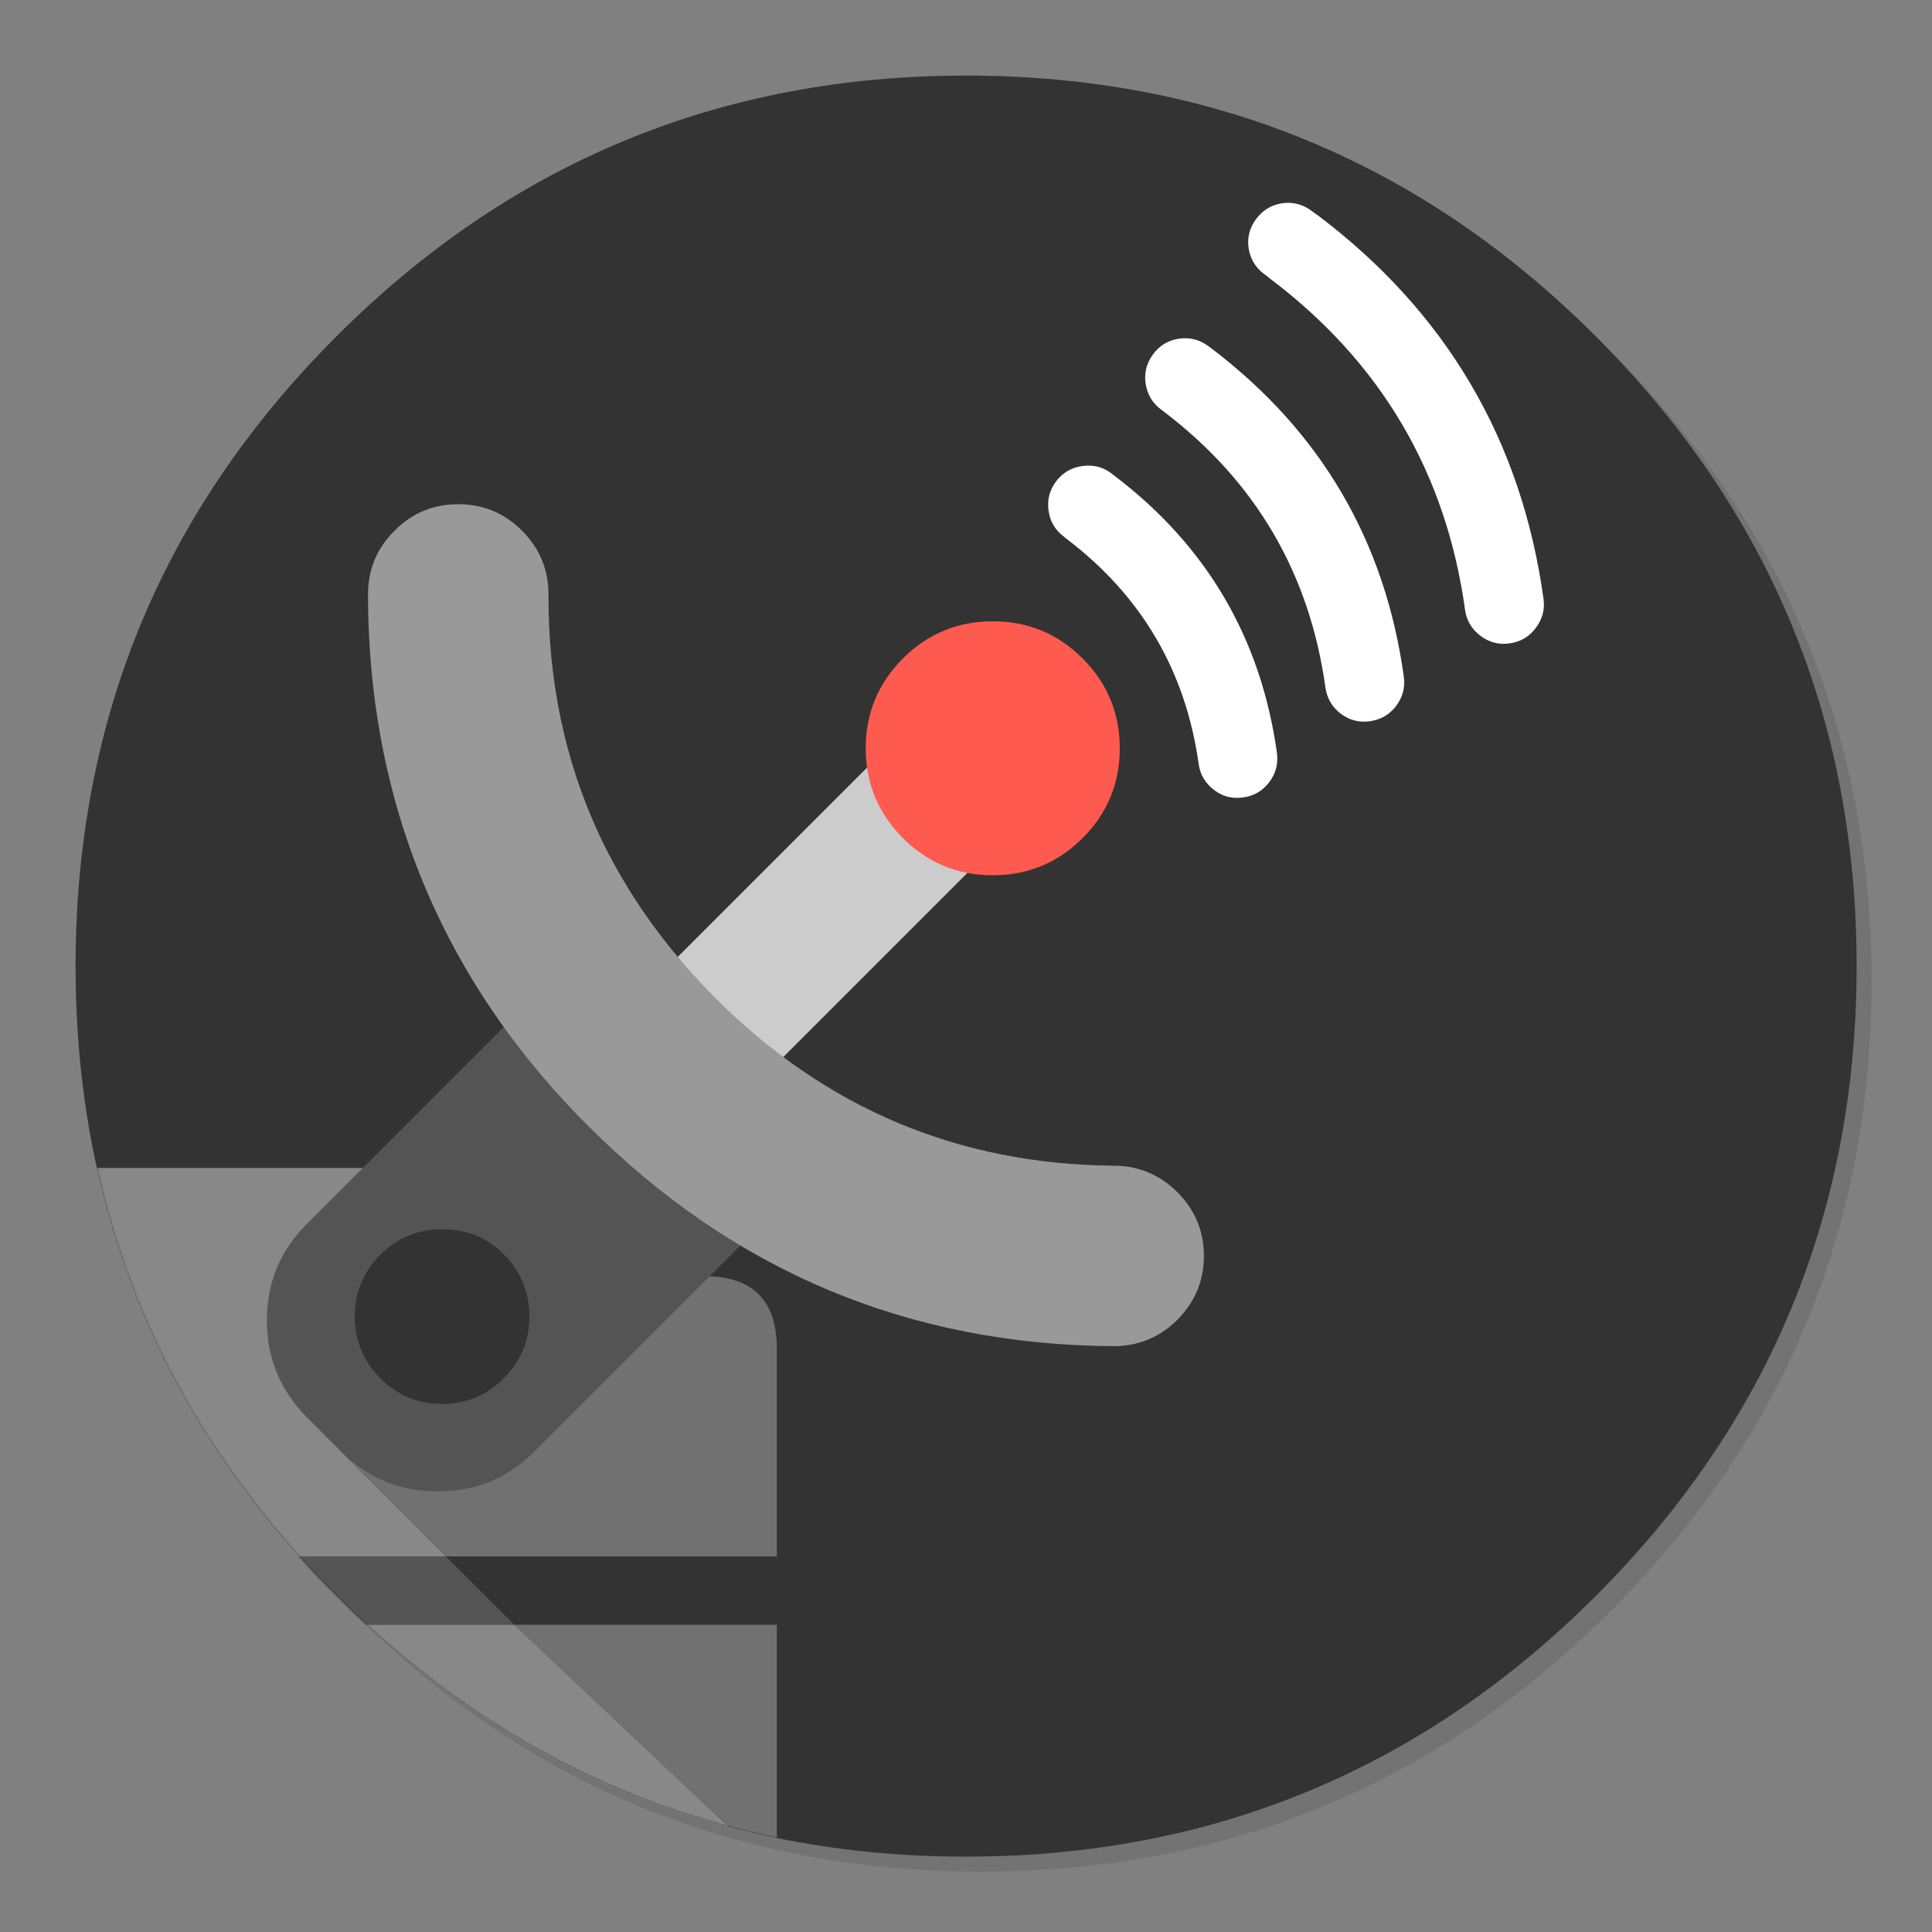 <?xml version="1.0" encoding="utf-8"?>
<!-- Generator: flash2svg, http://dissentgraphics.com/tools/flash2svg -->
<svg xmlns:xlink="http://www.w3.org/1999/xlink" id="Transmission" image-rendering="optimizeSpeed" baseProfile="basic" version="1.1" style="background-color:#ffffff" x="0px" y="0px" width="1024px" height="1024px" viewBox="0 0 1024 1024" enable-background="new 0 0 1024 1024" xmlns="http://www.w3.org/2000/svg">
  <rect x="0" y="0" width="1024" height="1024" fill="#808080" stroke="none"/>
  <defs transform="matrix(1 0 0 1 0 0) "/>
  <g id="shadow">
    <g id="shape">
      <path id="path" fill="#000000" fill-opacity="0.098" d="M957.65,339.3 Q949.037,318.427 938.25,298.45 C934.2,290.9 929.9,283.4 925.35,276.05 905.8,244.35 881.95,214.4 853.8,186.25 761.65,94.1 650.35,48 520,48 389.65,48 278.4,94.1 186.25,186.25 122.55,249.95 80.8,322.8 61.2,404.65 52.4,441.4 48,479.8 48,520 48,650.35 94.1,761.65 186.25,853.8 278.4,945.95 389.65,992 520,992 650.35,992 761.65,945.95 853.8,853.8 904.55,803 941.35,746.4 964.15,684.05 982.7,633.2 992,578.55 992,520 992,479.85 987.6,441.45 978.85,404.65 977.85,400.6 976.75,396.3 975.6,392.05 974.35,387.5 973.05,382.95 971.7,378.45 967.6,365.15 962.9,352.1 957.65,339.3z"/>
    </g>
  </g>
  <g id="circle">
    <g id="shape2">
      <path id="path1" fill="#333333" fill-opacity="1" d="M969.75,392.05 C968.65,387.7 967.4,383.05 966.1,378.45 963.6,369.7 960.75,360.85 957.65,352.1 951.2,333.85 943.5,316.05 934.5,298.45 930.7,291.05 926.55,283.5 922.2,276.05 L922.175,276.05 Q891.574,224.04 845.85,178.3 C753.7,86.15 642.4,40.05 512.05,40.05 381.7,40.05 270.45,86.15 178.3,178.3 112.45,244.15 70.1,319.75 51.45,404.65 43.8,439.2 40.05,474.85 40.05,512.05 40.05,608.6 65.35,694.7 115.75,770.05 133.6,796.75 154.4,821.95 178.3,845.85 270.45,938 381.7,984.05 512.05,984.05 524.75,984.05 537.25,983.6 549.1,982.8 569.3,981.35 589,978.75 607.8,975.1 615.75,973.55 623.6,971.8 631.2,969.95 712,949.65 783.35,908.35 845.85,845.85 869.85,821.85 890.75,796.5 908.4,770.05 926.7,742.65 941.6,714.05 953.2,684.05 971.65,636.4 981.85,585.25 983.75,530.55 983.95,524.5 984.05,518.3 984.05,512.05 984.05,474.85 980.3,439.2 972.7,404.65 971.8,400.45 970.8,396.25 969.75,392.05z"/>
    </g>
  </g>
  <mask id="circle1">
    <g id="g">
      <g id="shape16">
        <path id="path12" fill="#FFFFFF" fill-opacity="1" d="M969.75,392.05 C968.65,387.7 967.4,383.05 966.1,378.45 963.6,369.7 960.75,360.85 957.65,352.1 951.2,333.85 943.5,316.05 934.5,298.45 930.7,291.05 926.55,283.5 922.2,276.05 L922.175,276.05 Q891.574,224.04 845.85,178.3 C753.7,86.15 642.4,40.05 512.05,40.05 381.7,40.05 270.45,86.15 178.3,178.3 112.45,244.15 70.1,319.75 51.45,404.65 43.8,439.2 40.05,474.85 40.05,512.05 40.05,608.6 65.35,694.7 115.75,770.05 133.6,796.75 154.4,821.95 178.3,845.85 270.45,938 381.7,984.05 512.05,984.05 524.75,984.05 537.25,983.6 549.1,982.8 569.3,981.35 589,978.75 607.8,975.1 615.75,973.55 623.6,971.8 631.2,969.95 712,949.65 783.35,908.35 845.85,845.85 869.85,821.85 890.75,796.5 908.4,770.05 926.7,742.65 941.6,714.05 953.2,684.05 971.65,636.4 981.85,585.25 983.75,530.55 983.95,524.5 984.05,518.3 984.05,512.05 984.05,474.85 980.3,439.2 972.7,404.65 971.8,400.45 970.8,396.25 969.75,392.05z"/>
      </g>
    </g>
  </mask>
  <g id="masked" mask="url(#circle1)">
    <g id="Livello.__201">
      <g id="shape4">
        <path id="path2" fill="#888888" fill-opacity="1" d="M248.7,676.4 L248.7,657.55 C248.7,631.85 235.9,619.05 210.2,619.05 L-63.45,619.05 Q-101.95,619.05 -101.95,657.55 L-101.95,824.95 236.35,824.95 180.65,769.25 275.3,676.4 248.7,676.4z M416,996.25 L411.75,992.25 272.55,861.1 -101.95,861.1 -101.95,1078.1 C-101.95,1103.7 -89.15,1116.55 -63.45,1116.55 L411.75,997.325 416,996.25z"/>
        <path id="path3" fill="#717171" fill-opacity="1" d="M275.3,676.4 L180.65,769.25 236.35,824.95 411.75,824.95 411.75,714.85 C411.75,689.25 398.95,676.4 373.3,676.4 L275.3,676.4z M411.75,992.25 L411.75,861.1 272.55,861.1 411.75,992.25z M406.5,1111.2 C410.05,1107.7 411.75,1103.45 411.75,1098.45 L411.75,1019.175 393.7,1116.55 C398.7,1116.55 403,1114.75 406.5,1111.2z"/>
        <path id="path4" fill="#333333" fill-opacity="1" d="M411.75,861.1 L411.75,824.95 236.35,824.95 272.55,861.1 411.75,861.1z"/>
        <path id="path5" fill="#545454" fill-opacity="1" d="M272.55,861.1 L236.35,824.95 -101.95,824.95 -101.95,861.1 272.55,861.1z"/>
      </g>
    </g>
  </g>
  <g id="Calque.__201">
    <g id="shape18">
      <path id="path13" fill="#545454" fill-opacity="1" d="M410.55,642.05 C424.7,627.95 304.05,507.25 289.9,521.4 L162.75,648.6 Q141.45,669.8 141.45,699.85 C141.45,719.95 148.6,737.05 162.7,751.25 L180.65,769.25 C194.85,783.45 212,790.55 232.05,790.45 252.05,790.55 269.2,783.45 283.35,769.25 L410.55,642.05z M234.25,651.4 C247.1,651.4 258.05,655.95 267.05,664.95 276.1,674 280.65,685 280.65,697.8 280.65,710.55 276.1,721.55 267.05,730.55 258.05,739.65 247.1,744.15 234.25,744.15 221.5,744.15 210.55,739.65 201.5,730.55 192.5,721.55 187.95,710.55 187.95,697.8 187.95,685 192.5,674 201.5,664.95 210.55,655.95 221.5,651.4 234.25,651.4z"/>
      <path id="path14" fill="#333333" fill-opacity="1" d="M234.25,651.4 C221.5,651.4 210.55,655.95 201.5,664.95 192.5,674 187.95,685 187.95,697.8 187.95,710.55 192.5,721.55 201.5,730.55 210.55,739.65 221.5,744.15 234.25,744.15 247.1,744.15 258.05,739.65 267.05,730.55 276.1,721.55 280.65,710.55 280.65,697.8 280.65,685 276.1,674 267.05,664.95 258.05,655.95 247.1,651.4 234.25,651.4z"/>
    </g>
  </g>
  <g id="Calque.__202">
    <g id="shape23">
      <path id="path17" fill="#CCCCCC" fill-opacity="1" d="M528.95,392.05 C521.45,384.45 512.35,380.7 501.8,380.7 Q485.9,380.65 474.5,391.9 L344.05,522.35 C336.6,529.9 332.85,538.95 332.85,549.55 332.8,560.1 336.55,569.2 344.05,576.75 351.6,584.3 360.65,588.05 371.25,588.1 381.8,588.1 390.95,584.35 398.5,576.9 L528.95,446.45 C536.4,438.85 540.2,429.75 540.25,419.2 540.25,408.65 536.5,399.55 528.95,392.05z"/>
    </g>
  </g>
  <g id="Calque.__203">
    <g id="shape25">
      <path id="path18" fill="#999999" fill-opacity="1" d="M242.85,267.25 C229.65,267.25 218.4,271.9 209.1,281.3 199.7,290.6 195.05,301.9 195.05,315.1 195.15,375.75 207.05,431.55 230.75,482.5 249.9,523.85 276.95,562 311.75,596.8 L311.75,596.75 C388.7,673.8 481.45,712.7 589.9,713.5 603.1,713.55 614.4,708.95 623.85,699.7 633.2,690.35 638,679.15 638.1,666 638.15,652.8 633.55,641.55 624.3,632.15 615,622.75 603.75,617.95 590.65,617.85 508.25,617.2 437.85,587.65 379.4,529.2 352.85,502.6 332.2,473.6 317.45,442.15 L317.5,442.2 C299.5,403.55 290.55,361.2 290.7,315.1 Q290.7,295.25 276.7,281.3 C267.35,271.9 256.05,267.25 242.85,267.25z"/>
    </g>
  </g>
  <g id="Calque.__204">
    <g id="shape27">
      <path id="path19" fill="#FFFFFF" fill-opacity="1" d="M698.2,113.95 Q696.6,112.75 695.05,111.7 C690.35,108.2 685.15,106.9 679.45,107.75 673.8,108.65 669.25,111.4 665.8,116.05 662.3,120.7 660.95,125.9 661.8,131.6 662.7,137.3 665.45,141.9 670.15,145.35 671.05,146 671.95,146.7 672.85,147.4 L672.9,147.5 C731.9,191.9 766.4,250.5 776.5,323.15 777.25,328.8 780,333.4 784.6,336.95 789.2,340.45 794.4,341.85 800.15,341 805.85,340.2 810.45,337.55 813.9,332.95 817.45,328.3 818.9,323.1 818.1,317.4 806.45,233.25 766.5,165.4 698.3,114 698.2,114 698.2,114 698.2,113.95z M710.6,378.25 C715.25,381.75 720.45,383.1 726.15,382.25 731.85,381.45 736.45,378.8 739.95,374.2 743.45,369.55 744.85,364.35 744.05,358.6 734.1,286.8 700.2,228.9 642.35,184.85 641.7,184.35 640.95,183.8 640.25,183.3 635.55,179.9 630.35,178.65 624.6,179.55 618.95,180.45 614.4,183.25 611,188 607.6,192.7 606.35,197.9 607.25,203.55 608.15,209.25 610.95,213.85 615.65,217.25 616.05,217.55 616.55,217.9 616.95,218.25 665.55,255.2 694.1,303.9 702.5,364.4 703.3,370.05 706,374.75 710.6,378.25z M658.85,422.65 C664.6,421.9 669.2,419.2 672.7,414.6 676.25,409.9 677.55,404.7 676.8,399.05 668.35,338.45 639.75,289.55 591,252.4 590.4,252 589.8,251.5 589.2,251 584.6,247.5 579.45,246.2 573.75,247 568,247.75 563.35,250.45 559.85,255 556.3,259.7 554.95,264.9 555.75,270.55 556.5,276.3 559.15,280.9 563.85,284.4 564.35,284.8 564.95,285.3 565.5,285.75 605.1,315.9 628.35,355.55 635.3,404.8 636.05,410.5 638.8,415.1 643.4,418.65 648,422.2 653.15,423.5 658.85,422.65z"/>
      <path id="path24" fill="#FF5A4F" fill-opacity="1" d="M573.8,349 C560.65,335.85 544.8,329.3 526.2,329.3 507.65,329.3 491.75,335.85 478.55,349 465.45,362.2 458.85,378 458.85,396.6 458.85,415.15 465.45,431.05 478.55,444.2 487.95,453.6 498.75,459.6 510.95,462.3 515.75,463.4 520.9,463.9 526.2,463.9 531.55,463.9 536.65,463.4 541.5,462.3 553.6,459.6 564.4,453.6 573.8,444.2 586.95,431.05 593.5,415.15 593.5,396.6 593.5,378 586.95,362.2 573.8,349z"/>
    </g>
  </g>
</svg>